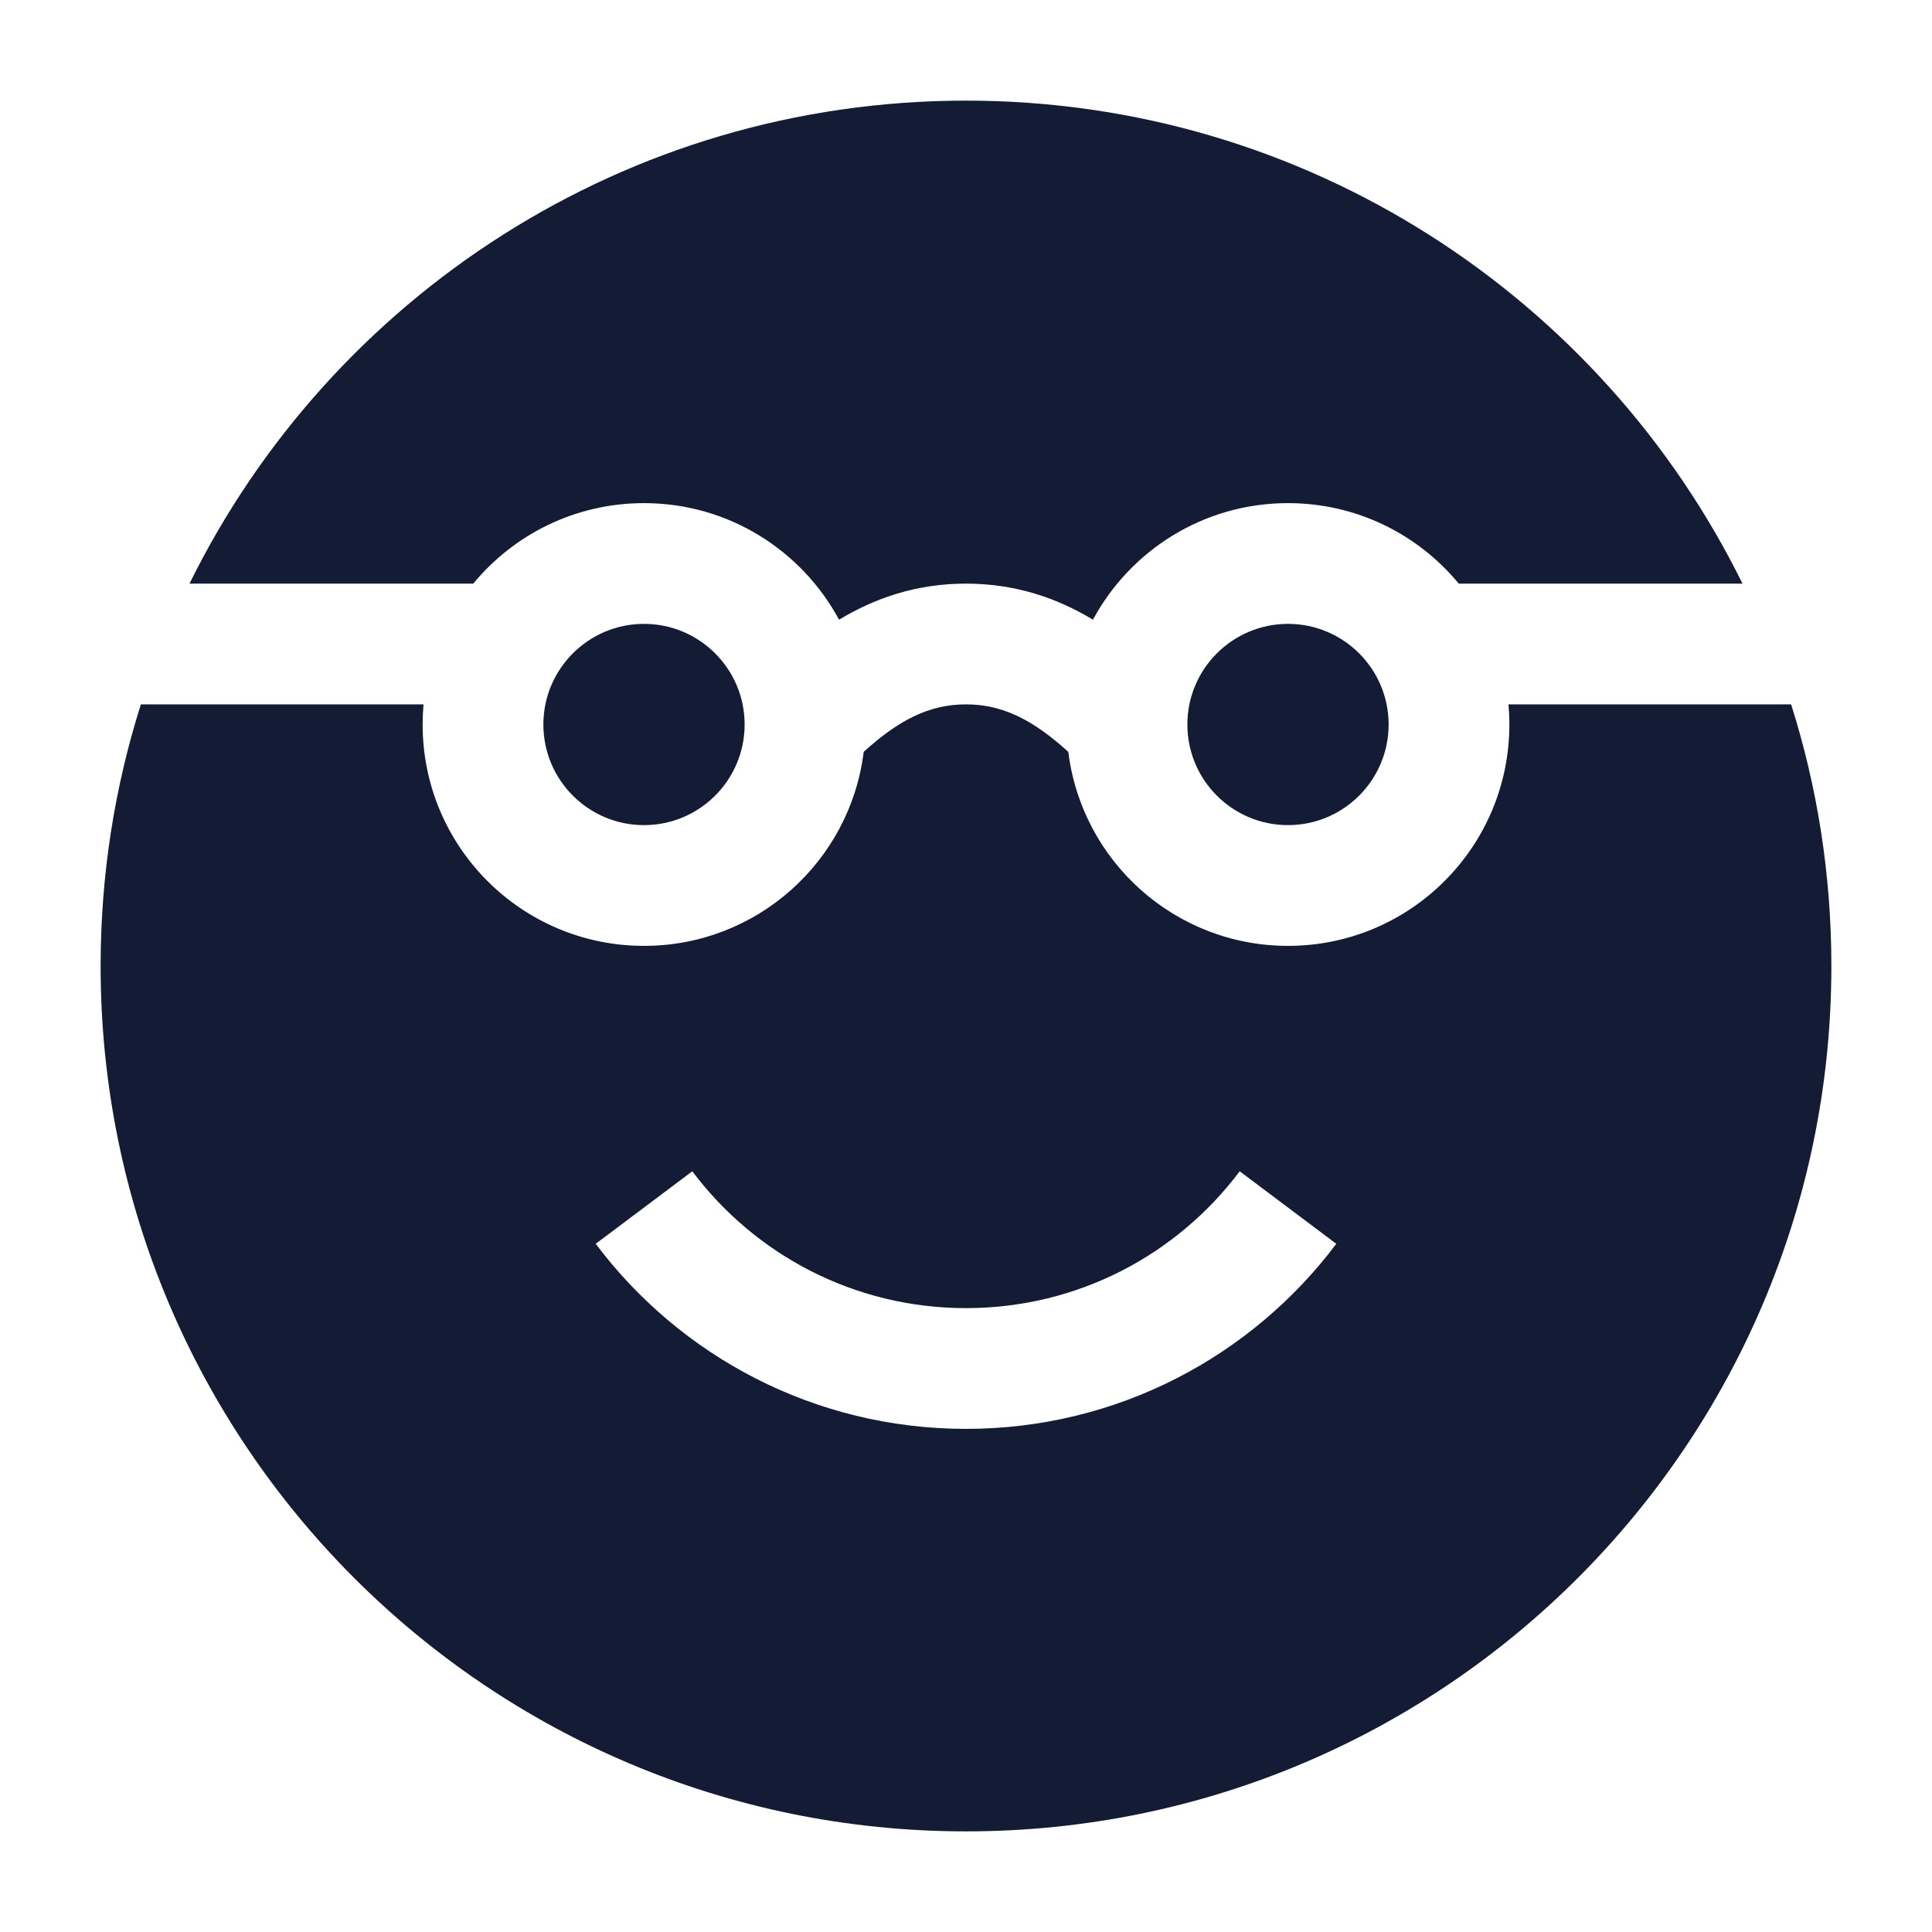 <svg width="24" height="24" viewBox="0 0 24 24" fill="none" xmlns="http://www.w3.org/2000/svg">
<path fill-rule="evenodd" clip-rule="evenodd" d="M2.354 7.25C4.107 3.695 7.768 1.25 12 1.25C16.232 1.25 19.893 3.695 21.646 7.25H18.121C17.617 6.639 16.854 6.25 16 6.25C14.952 6.25 14.042 6.836 13.577 7.698C13.138 7.433 12.621 7.25 12 7.25C11.379 7.25 10.862 7.433 10.423 7.698C9.958 6.836 9.048 6.25 8 6.25C7.146 6.25 6.383 6.639 5.879 7.25H2.354ZM1.75 8.75C1.425 9.775 1.25 10.867 1.25 12C1.25 17.937 6.063 22.75 12 22.75C17.937 22.75 22.75 17.937 22.75 12C22.75 10.867 22.575 9.775 22.25 8.75H18.739C18.746 8.832 18.75 8.916 18.75 9C18.75 10.519 17.519 11.75 16 11.75C14.596 11.75 13.438 10.698 13.271 9.34C12.84 8.949 12.462 8.75 12 8.75C11.538 8.75 11.16 8.949 10.729 9.34C10.562 10.698 9.404 11.75 8 11.75C6.481 11.75 5.25 10.519 5.25 9C5.25 8.916 5.254 8.832 5.261 8.75H1.75ZM12 16.25C13.39 16.25 14.624 15.584 15.4 14.55L16.6 15.451C15.552 16.846 13.882 17.75 12 17.75C10.118 17.75 8.448 16.846 7.4 15.451L8.6 14.55C9.376 15.584 10.61 16.25 12 16.25ZM6.75 9C6.75 8.31 7.31 7.75 8 7.75C8.69 7.75 9.25 8.31 9.25 9C9.25 9.69 8.69 10.25 8 10.25C7.31 10.25 6.75 9.69 6.75 9ZM14.75 9C14.75 8.31 15.31 7.75 16 7.75C16.69 7.75 17.25 8.31 17.25 9C17.25 9.69 16.69 10.25 16 10.25C15.31 10.25 14.75 9.69 14.75 9Z" fill="#141B34"/>
</svg>

